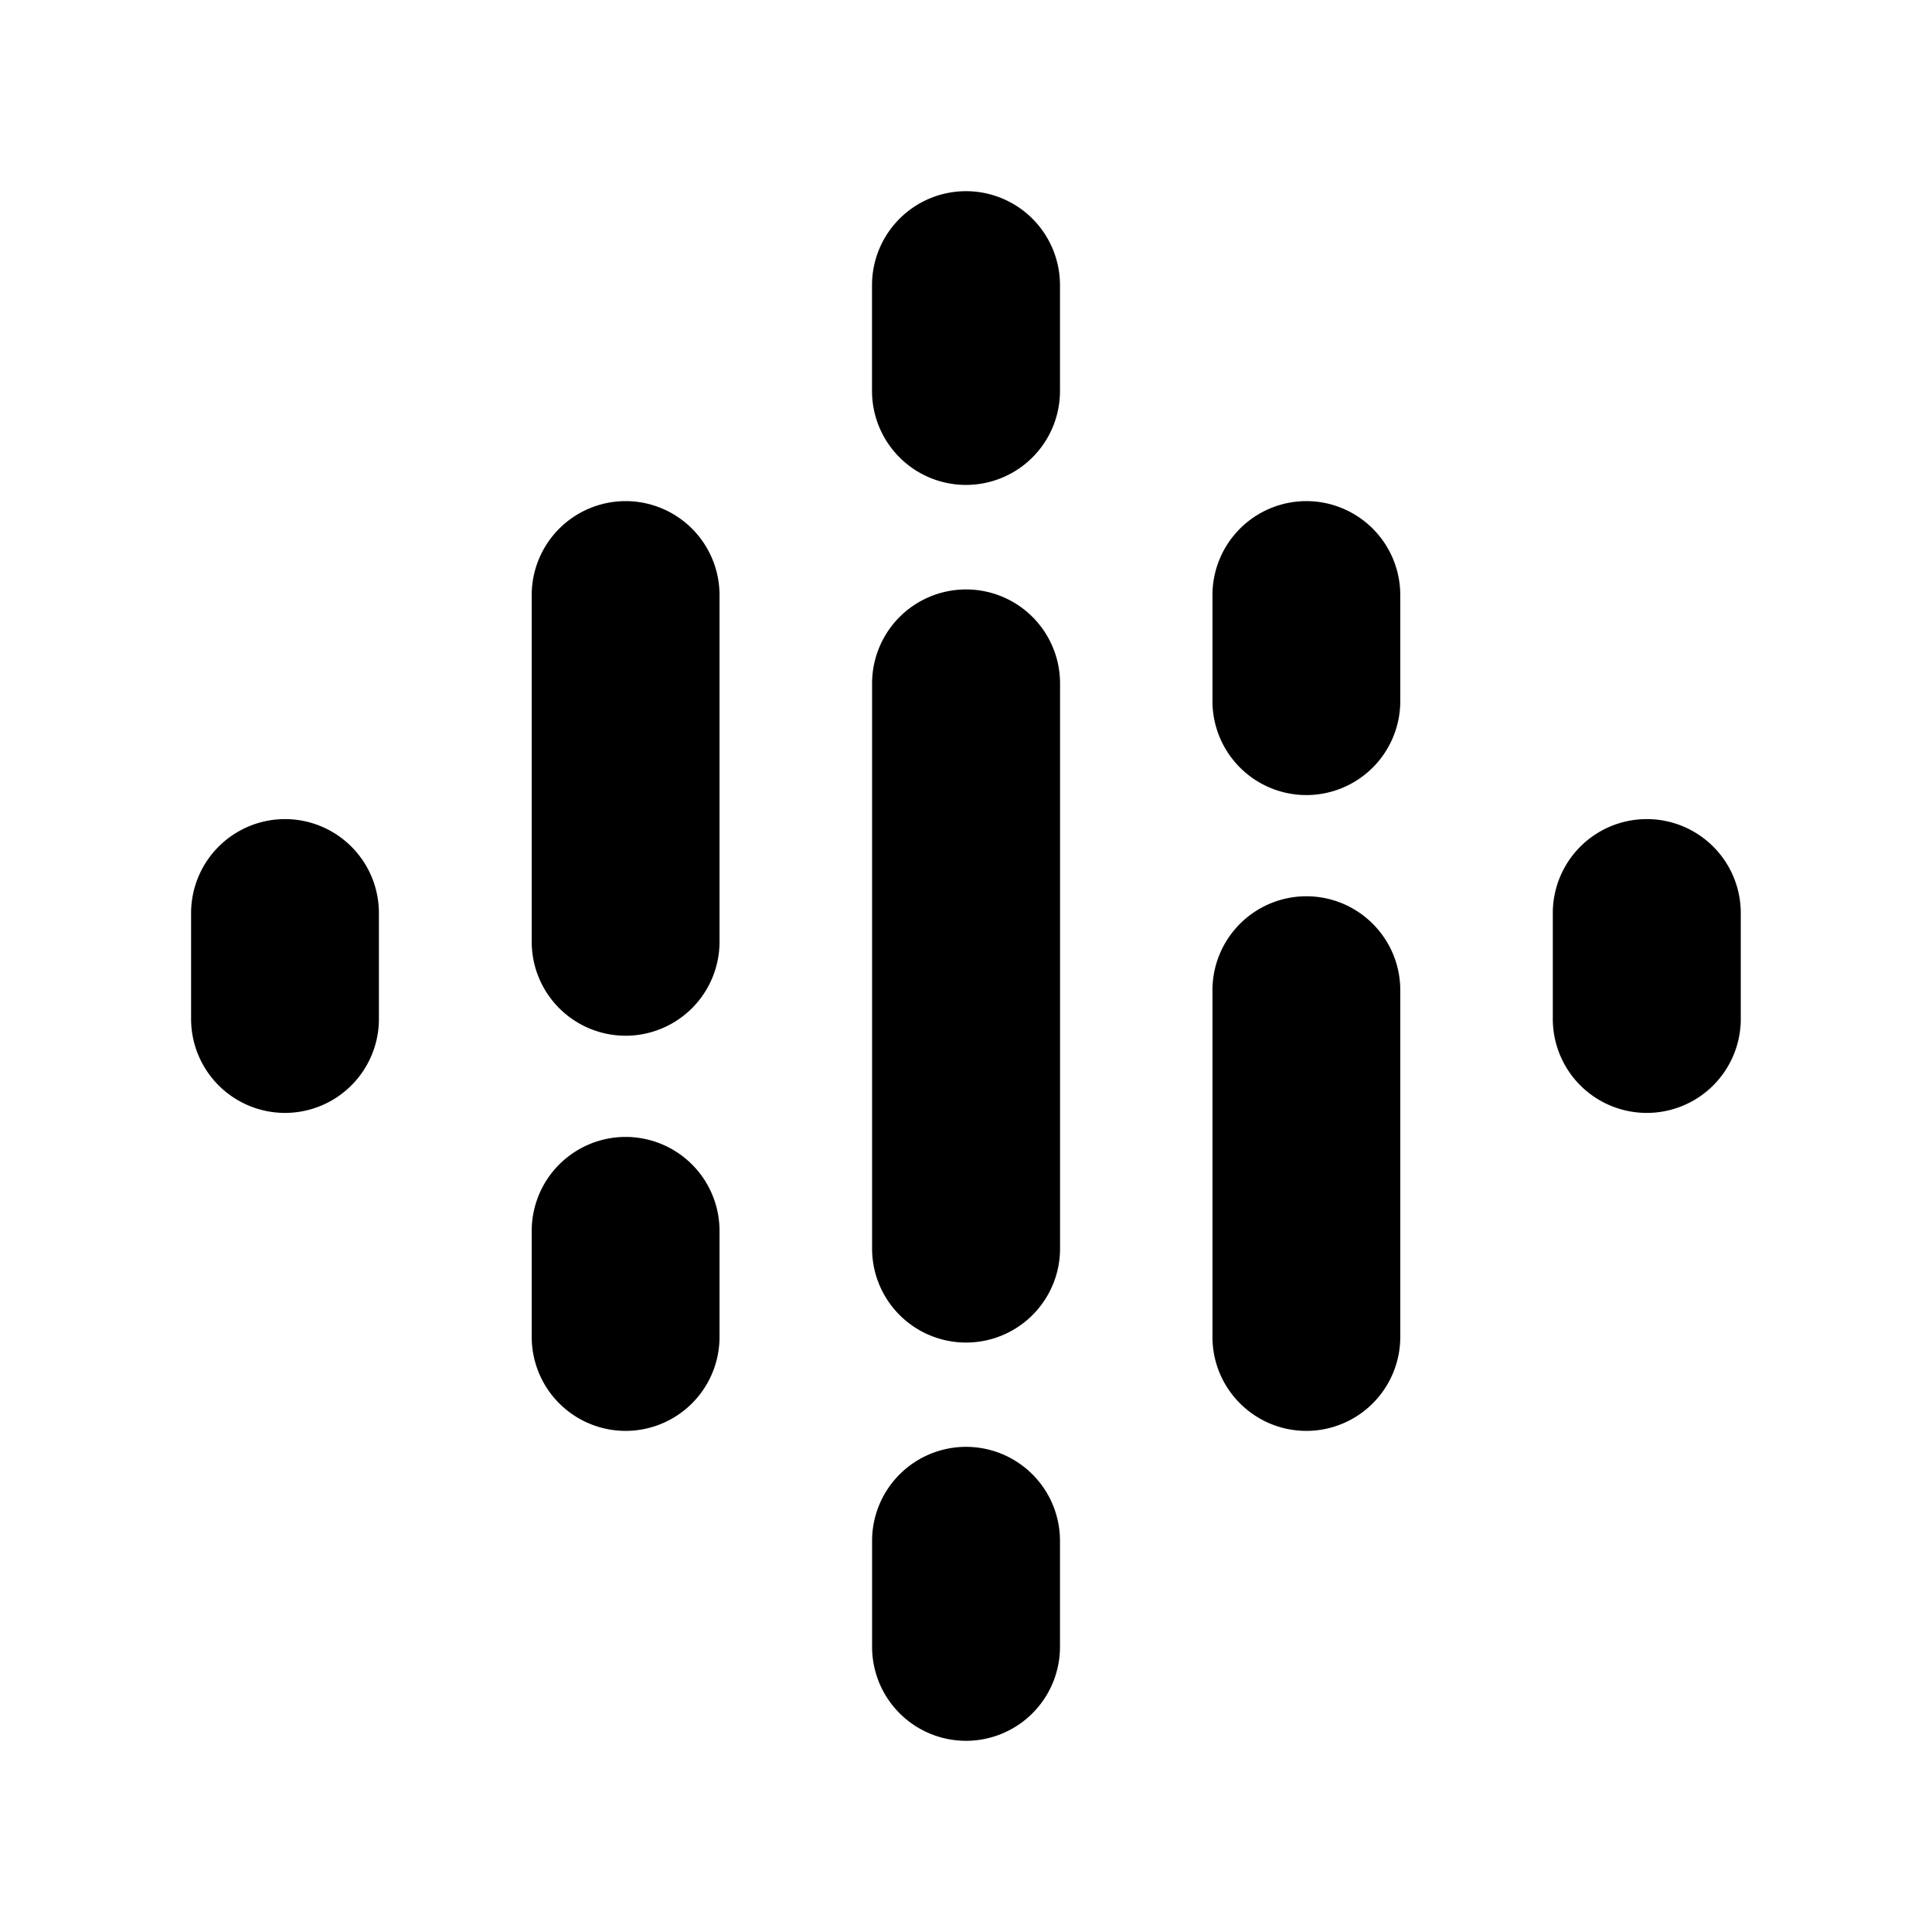 <svg xmlns="http://www.w3.org/2000/svg" viewBox="0 0 192 192"><path d="M95.992 19a9.34 9.34 0 0 0-9.332 9.332v10.526a9.34 9.34 0 0 0 9.332 9.333 9.34 9.34 0 0 0 9.348-9.333V28.332A9.34 9.34 0 0 0 96 19m0 39.578a9.34 9.34 0 0 0-9.333 9.34v56.164a9.34 9.34 0 0 0 18.68 0V67.918A9.34 9.34 0 0 0 96 58.578m0 85.208a9.34 9.34 0 0 0-9.333 9.356v10.526A9.34 9.34 0 0 0 95.992 173a9.34 9.34 0 0 0 9.348-9.332v-10.526a9.34 9.34 0 0 0-9.34-9.356M129.826 49.8a9.34 9.34 0 0 0-9.333 9.332v10.55a9.34 9.34 0 0 0 9.333 9.332 9.34 9.34 0 0 0 9.332-9.333V59.132a9.34 9.34 0 0 0-9.332-9.332m0 39.27a9.34 9.34 0 0 0-9.333 9.348v34.427c-.009 5.161 4.171 9.351 9.333 9.355a9.34 9.34 0 0 0 9.332-9.355v-34.42c.01-5.16-4.17-9.35-9.332-9.355M62.174 49.8a9.34 9.34 0 0 0-9.333 9.356v34.419a9.34 9.34 0 0 0 9.333 9.355 9.34 9.34 0 0 0 9.332-9.348V59.155a9.34 9.34 0 0 0-9.332-9.355m0 63.186a9.34 9.34 0 0 0-9.333 9.332v10.55a9.34 9.34 0 0 0 9.333 9.332 9.34 9.34 0 0 0 9.332-9.333v-10.549a9.34 9.34 0 0 0-9.332-9.332m101.49-31.585a9.34 9.34 0 0 0-9.348 9.332v10.534a9.34 9.34 0 0 0 9.348 9.333 9.34 9.34 0 0 0 9.332-9.333V90.733a9.34 9.34 0 0 0-9.332-9.332m-135.34 0a9.34 9.34 0 0 0-9.333 9.332v10.534a9.34 9.34 0 0 0 9.333 9.333 9.34 9.34 0 0 0 9.332-9.333V90.733a9.34 9.34 0 0 0-9.332-9.332"/></svg>